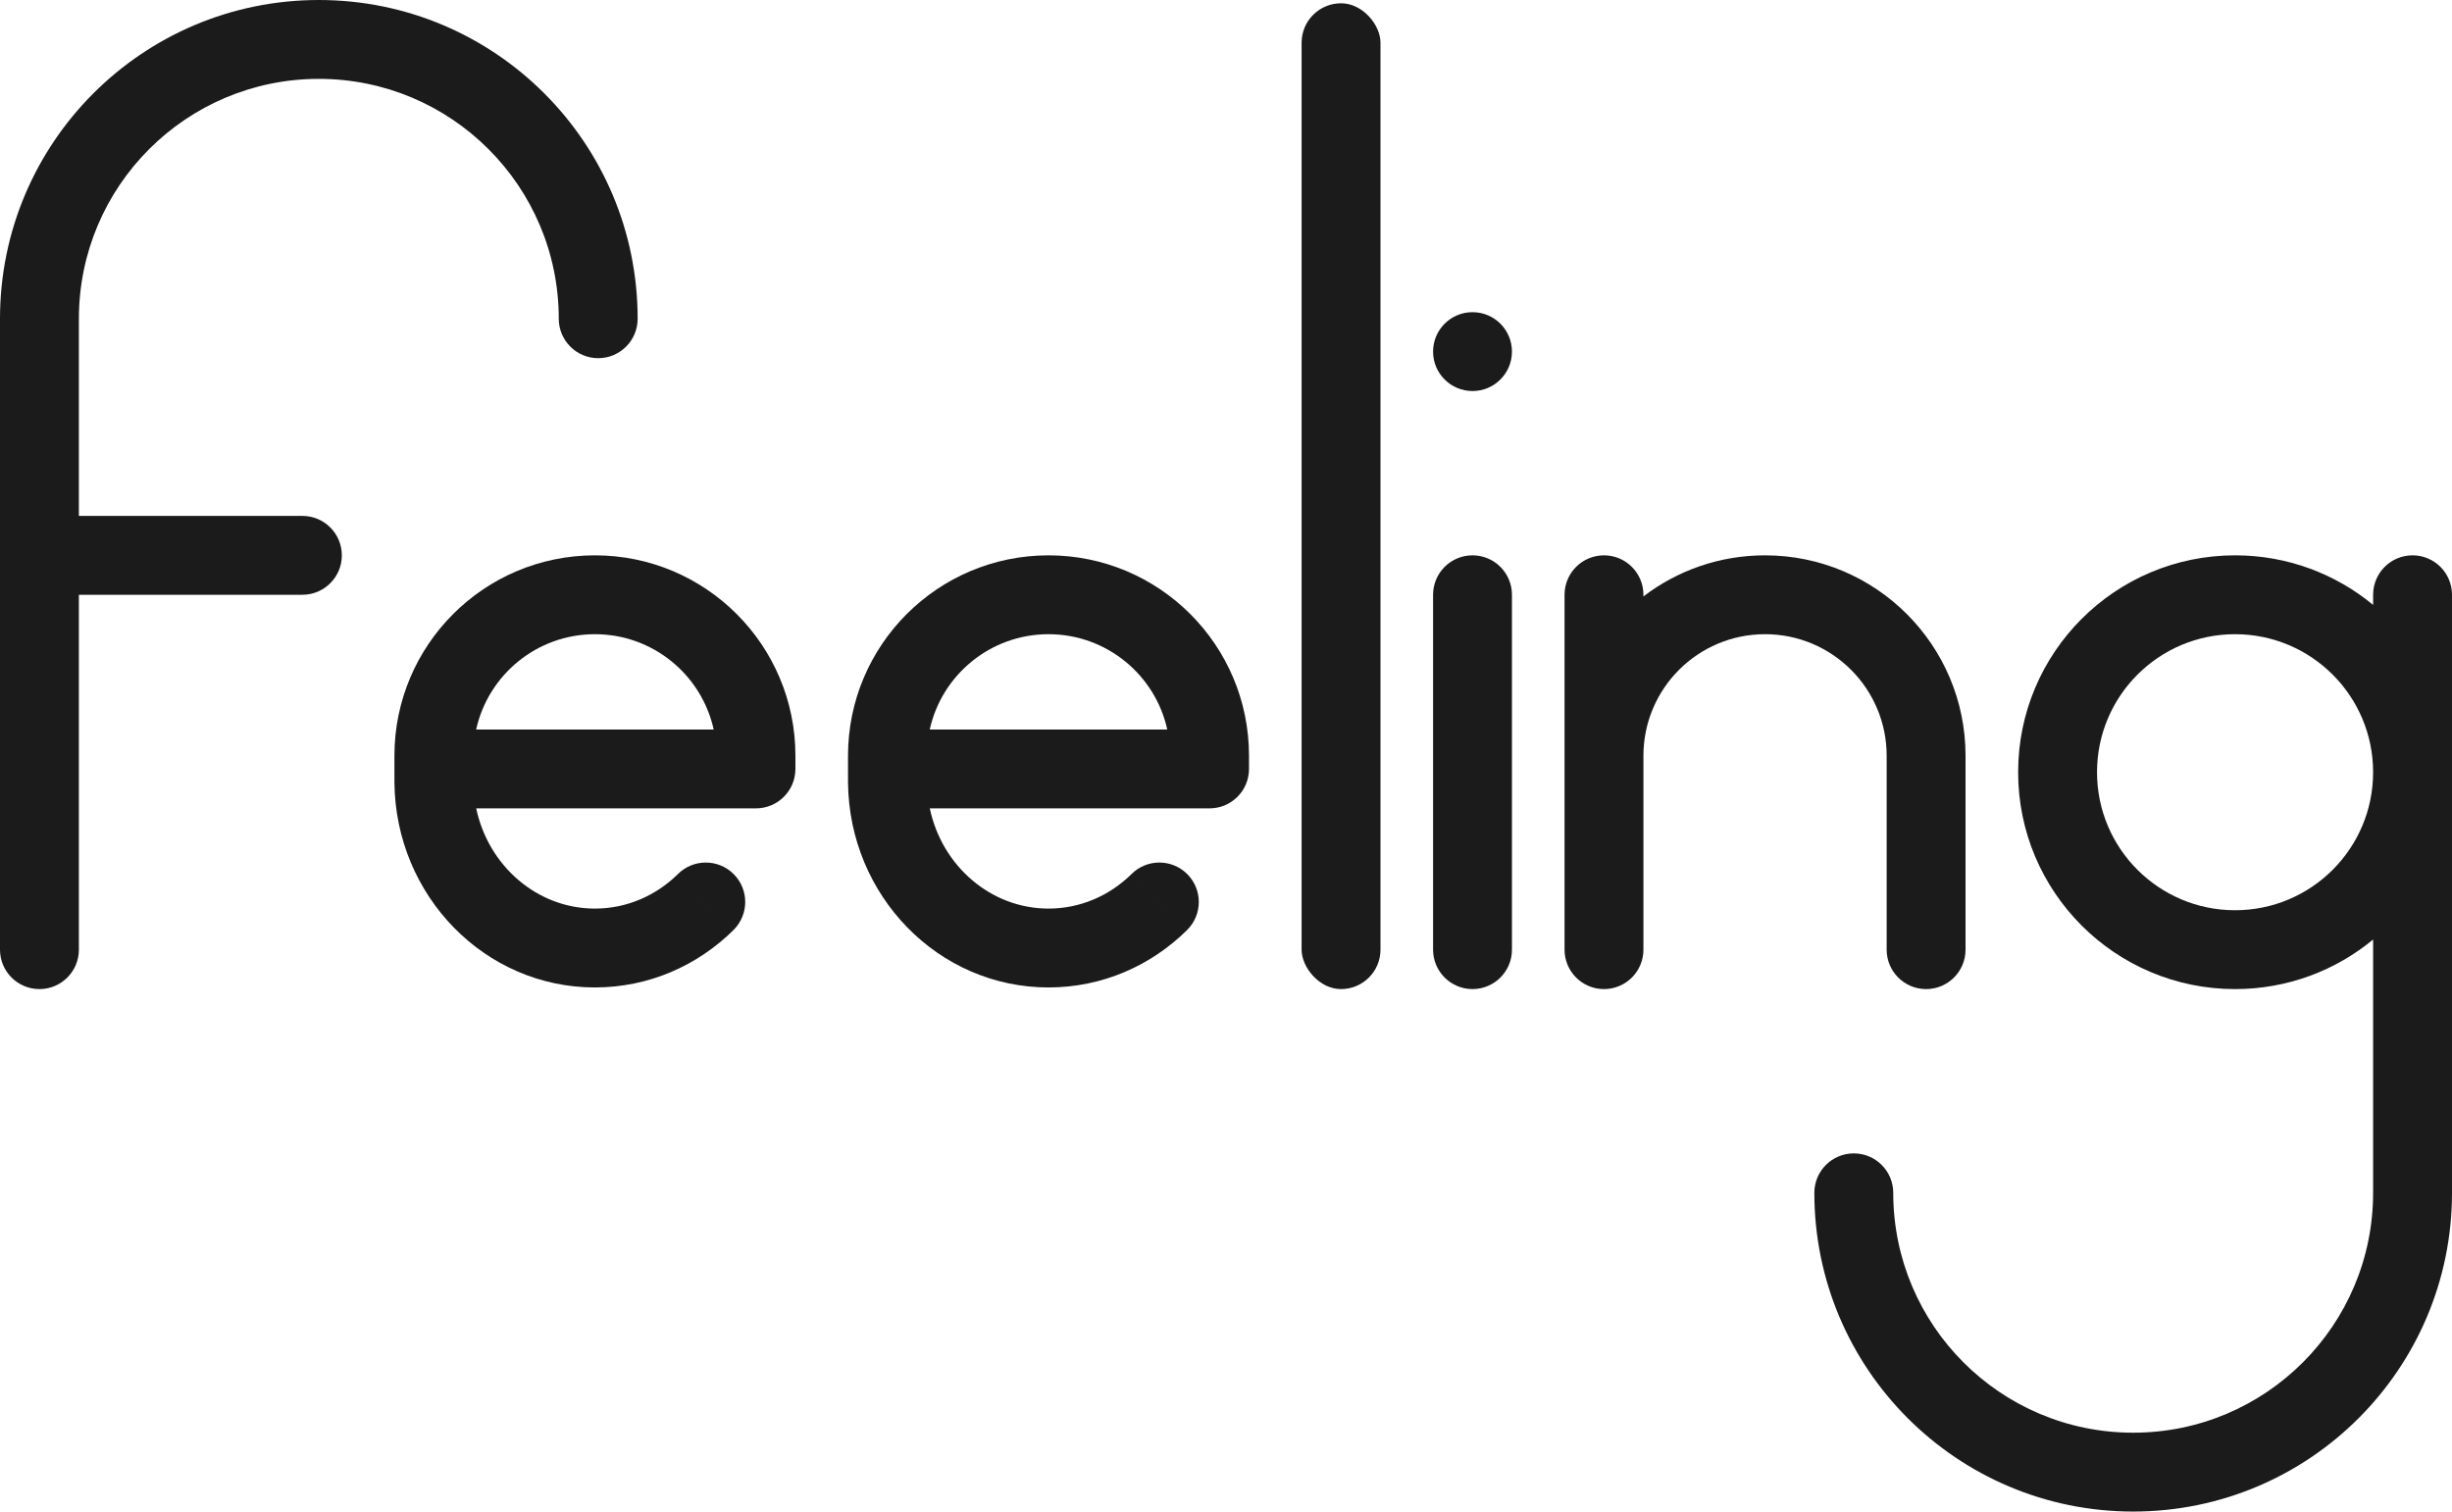 <svg height="460" viewBox="0 0 746 460" width="746" xmlns="http://www.w3.org/2000/svg"><g fill="#1b1b1b"><path d="m552 363c0-6.627 5.373-12 12-12s12 5.373 12 12c0 40.317 32.683 73 73 73s73-32.683 73-73v-77.086c-11.411 9.424-26.044 15.086-42 15.086-36.451 0-66-29.549-66-66s29.549-66 66-66c15.956 0 30.589 5.662 42 15.086v-3.086c0-6.627 5.373-12 12-12s12 5.373 12 12v182c0 53.572-43.428 97-97 97s-97-43.428-97-97zm128-86c23.196 0 42-18.804 42-42s-18.804-42-42-42-42 18.804-42 42 18.804 42 42 42z"/><path d="m574 230c0-20.435-16.565-37-37-37s-37 16.565-37 37v59c0 6.627-5.373 12-12 12s-12-5.373-12-12v-108c0-6.627 5.373-12 12-12s12 5.373 12 12v.499c10.263-7.841 23.087-12.499 37-12.499 33.689 0 61 27.311 61 61v59c0 6.627-5.373 12-12 12s-12-5.373-12-12z"/><path d="m448 95c6.627 0 12 5.373 12 12s-5.373 12-12 12-12-5.373-12-12 5.373-12 12-12zm0 74c6.627 0 12 5.373 12 12v108c0 6.627-5.373 12-12 12s-12-5.373-12-12v-108c0-6.627 5.373-12 12-12z"/><rect height="300" rx="12" width="24" x="396" y="1"/><path d="m282.88 246c3.689 17.514 18.54 30.5 36.12 30.5 9.725 0 18.614-3.973 25.241-10.489l16.971 16.971c-10.942 10.841-25.799 17.518-42.213 17.518-33.549 0-60.597-27.893-60.996-62.23-.003-.09-.004-.18-.004-.27v-8c0-33.689 27.311-61 61-61s61 27.311 61 61v4c0 6.627-5.373 12-12 12zm-.013-24h72.266c-3.656-16.589-18.445-29-36.133-29s-32.477 12.411-36.133 29zm78.343 60.976-16.971-16.971c4.686-4.686 12.284-4.686 16.971 0 4.686 4.686 4.686 12.284 0 16.971z"/><path d="m144.88 246c3.689 17.514 18.54 30.5 36.12 30.5 9.725 0 18.614-3.973 25.241-10.489l16.971 16.971c-10.942 10.841-25.799 17.518-42.213 17.518-33.549 0-60.597-27.893-60.996-62.23-.003-.09-.004-.18-.004-.27v-8c0-33.689 27.311-61 61-61s61 27.311 61 61v4c0 6.627-5.373 12-12 12zm-.013-24h72.266c-3.656-16.589-18.445-29-36.133-29s-32.477 12.411-36.133 29zm78.343 60.976-16.971-16.971c4.686-4.686 12.284-4.686 16.971 0 4.686 4.686 4.686 12.284 0 16.971z"/><path d="m194 97c0 6.627-5.373 12-12 12s-12-5.373-12-12c0-40.317-32.683-73-73-73-40.317 0-73 32.683-73 73v60h68c6.627 0 12 5.373 12 12s-5.373 12-12 12h-68v108c0 6.627-5.373 12-12 12s-12-5.373-12-12v-192c0-53.572 43.428-97 97-97 53.572 0 97 43.428 97 97z"/></g></svg>